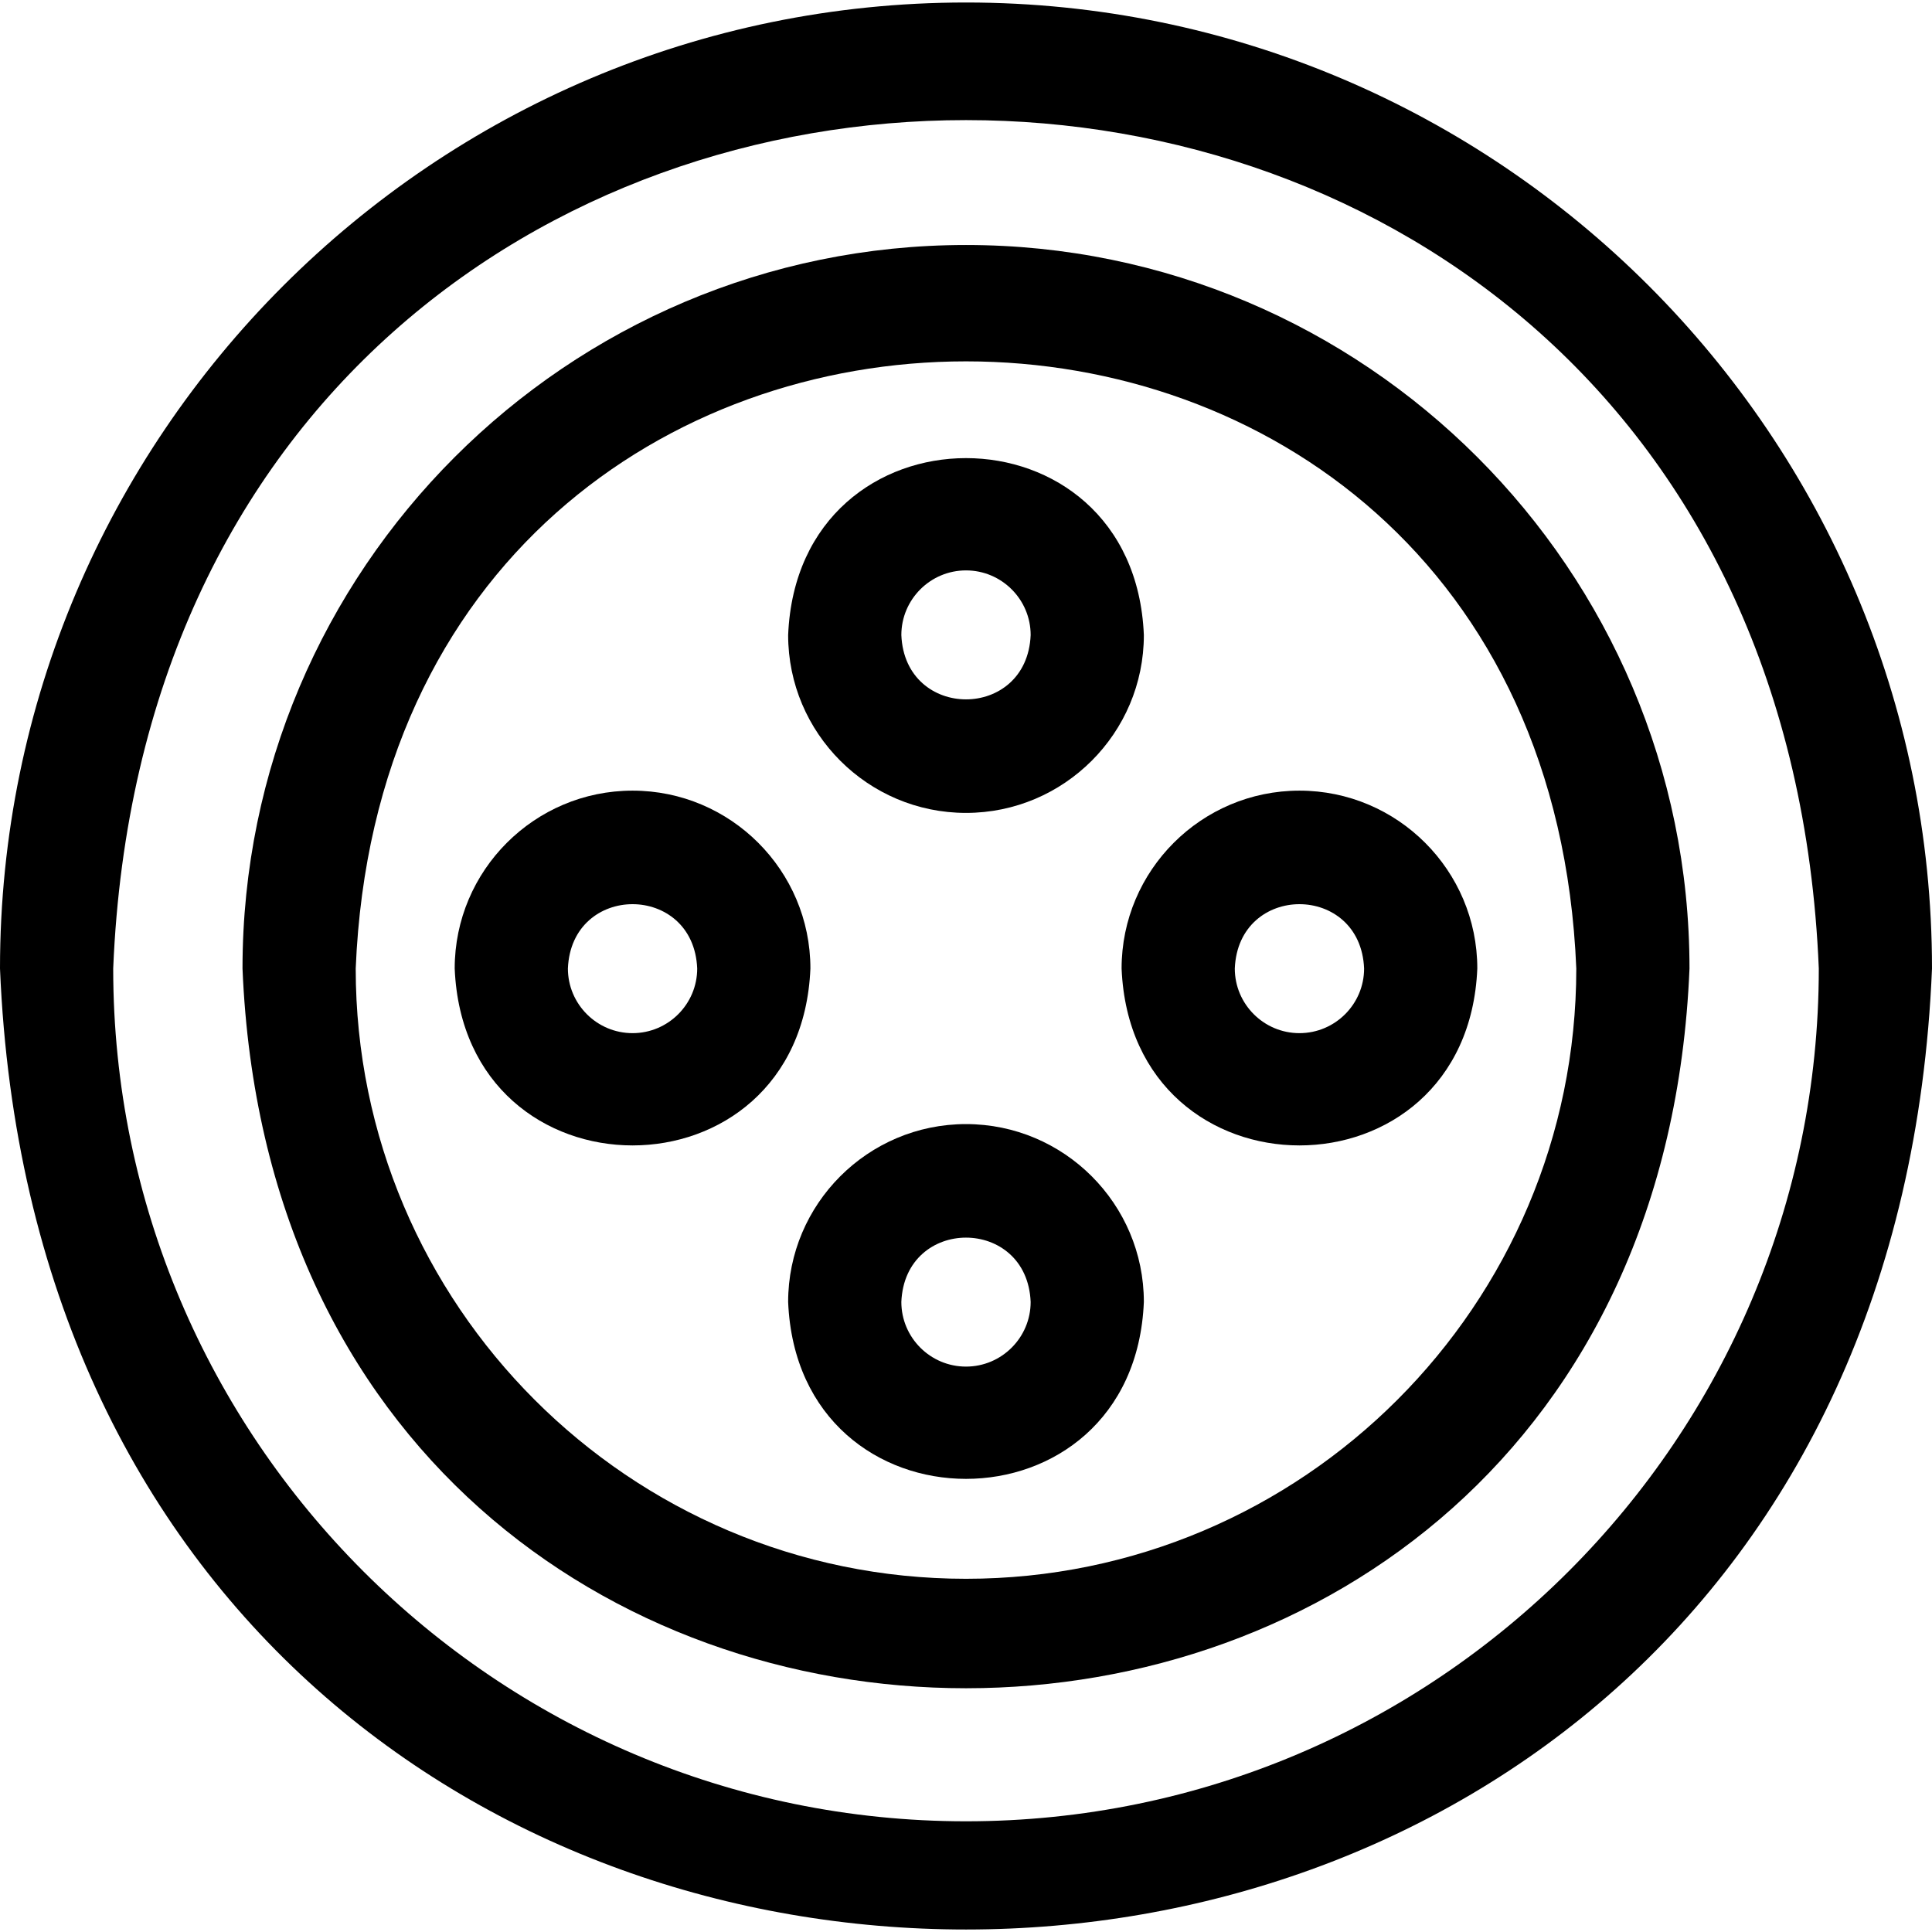 <svg id="Layer_1" enable-background="new 0 0 512 512" height="512" viewBox="0 0 512 512" width="512" xmlns="http://www.w3.org/2000/svg"><g><path d="m256 .662c-141.159 0-256 114.841-256 256 14.062 339.619 497.99 339.52 512-.002 0-141.157-114.841-255.998-256-255.998zm0 482c-124.617 0-226-101.383-226-226 12.414-299.82 439.632-299.733 452 .002 0 124.615-101.383 225.998-226 225.998z"/><path d="m256 64.928c-105.722 0-191.733 86.011-191.733 191.733 10.532 254.36 372.973 254.286 383.467-.001-.001-105.72-86.012-191.732-191.734-191.732zm0 353.467c-89.18 0-161.733-72.553-161.733-161.733 8.884-214.561 314.615-214.499 323.467.001-.001 89.179-72.554 161.732-161.734 161.732z"/><path d="m256 215.428c25.989 0 47.134-21.144 47.134-47.133-2.589-62.529-91.688-62.51-94.268 0 0 25.989 21.145 47.133 47.134 47.133zm0-64.266c9.447 0 17.134 7.686 17.134 17.133-.941 22.73-33.33 22.723-34.268 0 0-9.447 7.687-17.133 17.134-17.133z"/><path d="m256 297.895c-25.989 0-47.134 21.144-47.134 47.133 2.589 62.529 91.688 62.51 94.268 0 0-25.989-21.145-47.133-47.134-47.133zm0 64.267c-9.447 0-17.134-7.686-17.134-17.133.941-22.73 33.33-22.723 34.268 0 0 9.447-7.687 17.133-17.134 17.133z"/><path d="m167.634 209.528c-25.989 0-47.134 21.144-47.134 47.133 2.589 62.528 91.687 62.511 94.267 0 0-25.988-21.144-47.133-47.133-47.133zm0 64.267c-9.447 0-17.134-7.686-17.134-17.133.941-22.729 33.329-22.724 34.267 0 0 9.447-7.686 17.133-17.133 17.133z"/><path d="m344.366 209.528c-25.989 0-47.133 21.144-47.133 47.133 2.589 62.529 91.687 62.51 94.267 0 0-25.988-21.145-47.133-47.134-47.133zm0 64.267c-9.447 0-17.133-7.686-17.133-17.133.941-22.73 33.329-22.723 34.267 0 0 9.447-7.687 17.133-17.134 17.133z"/></g></svg>